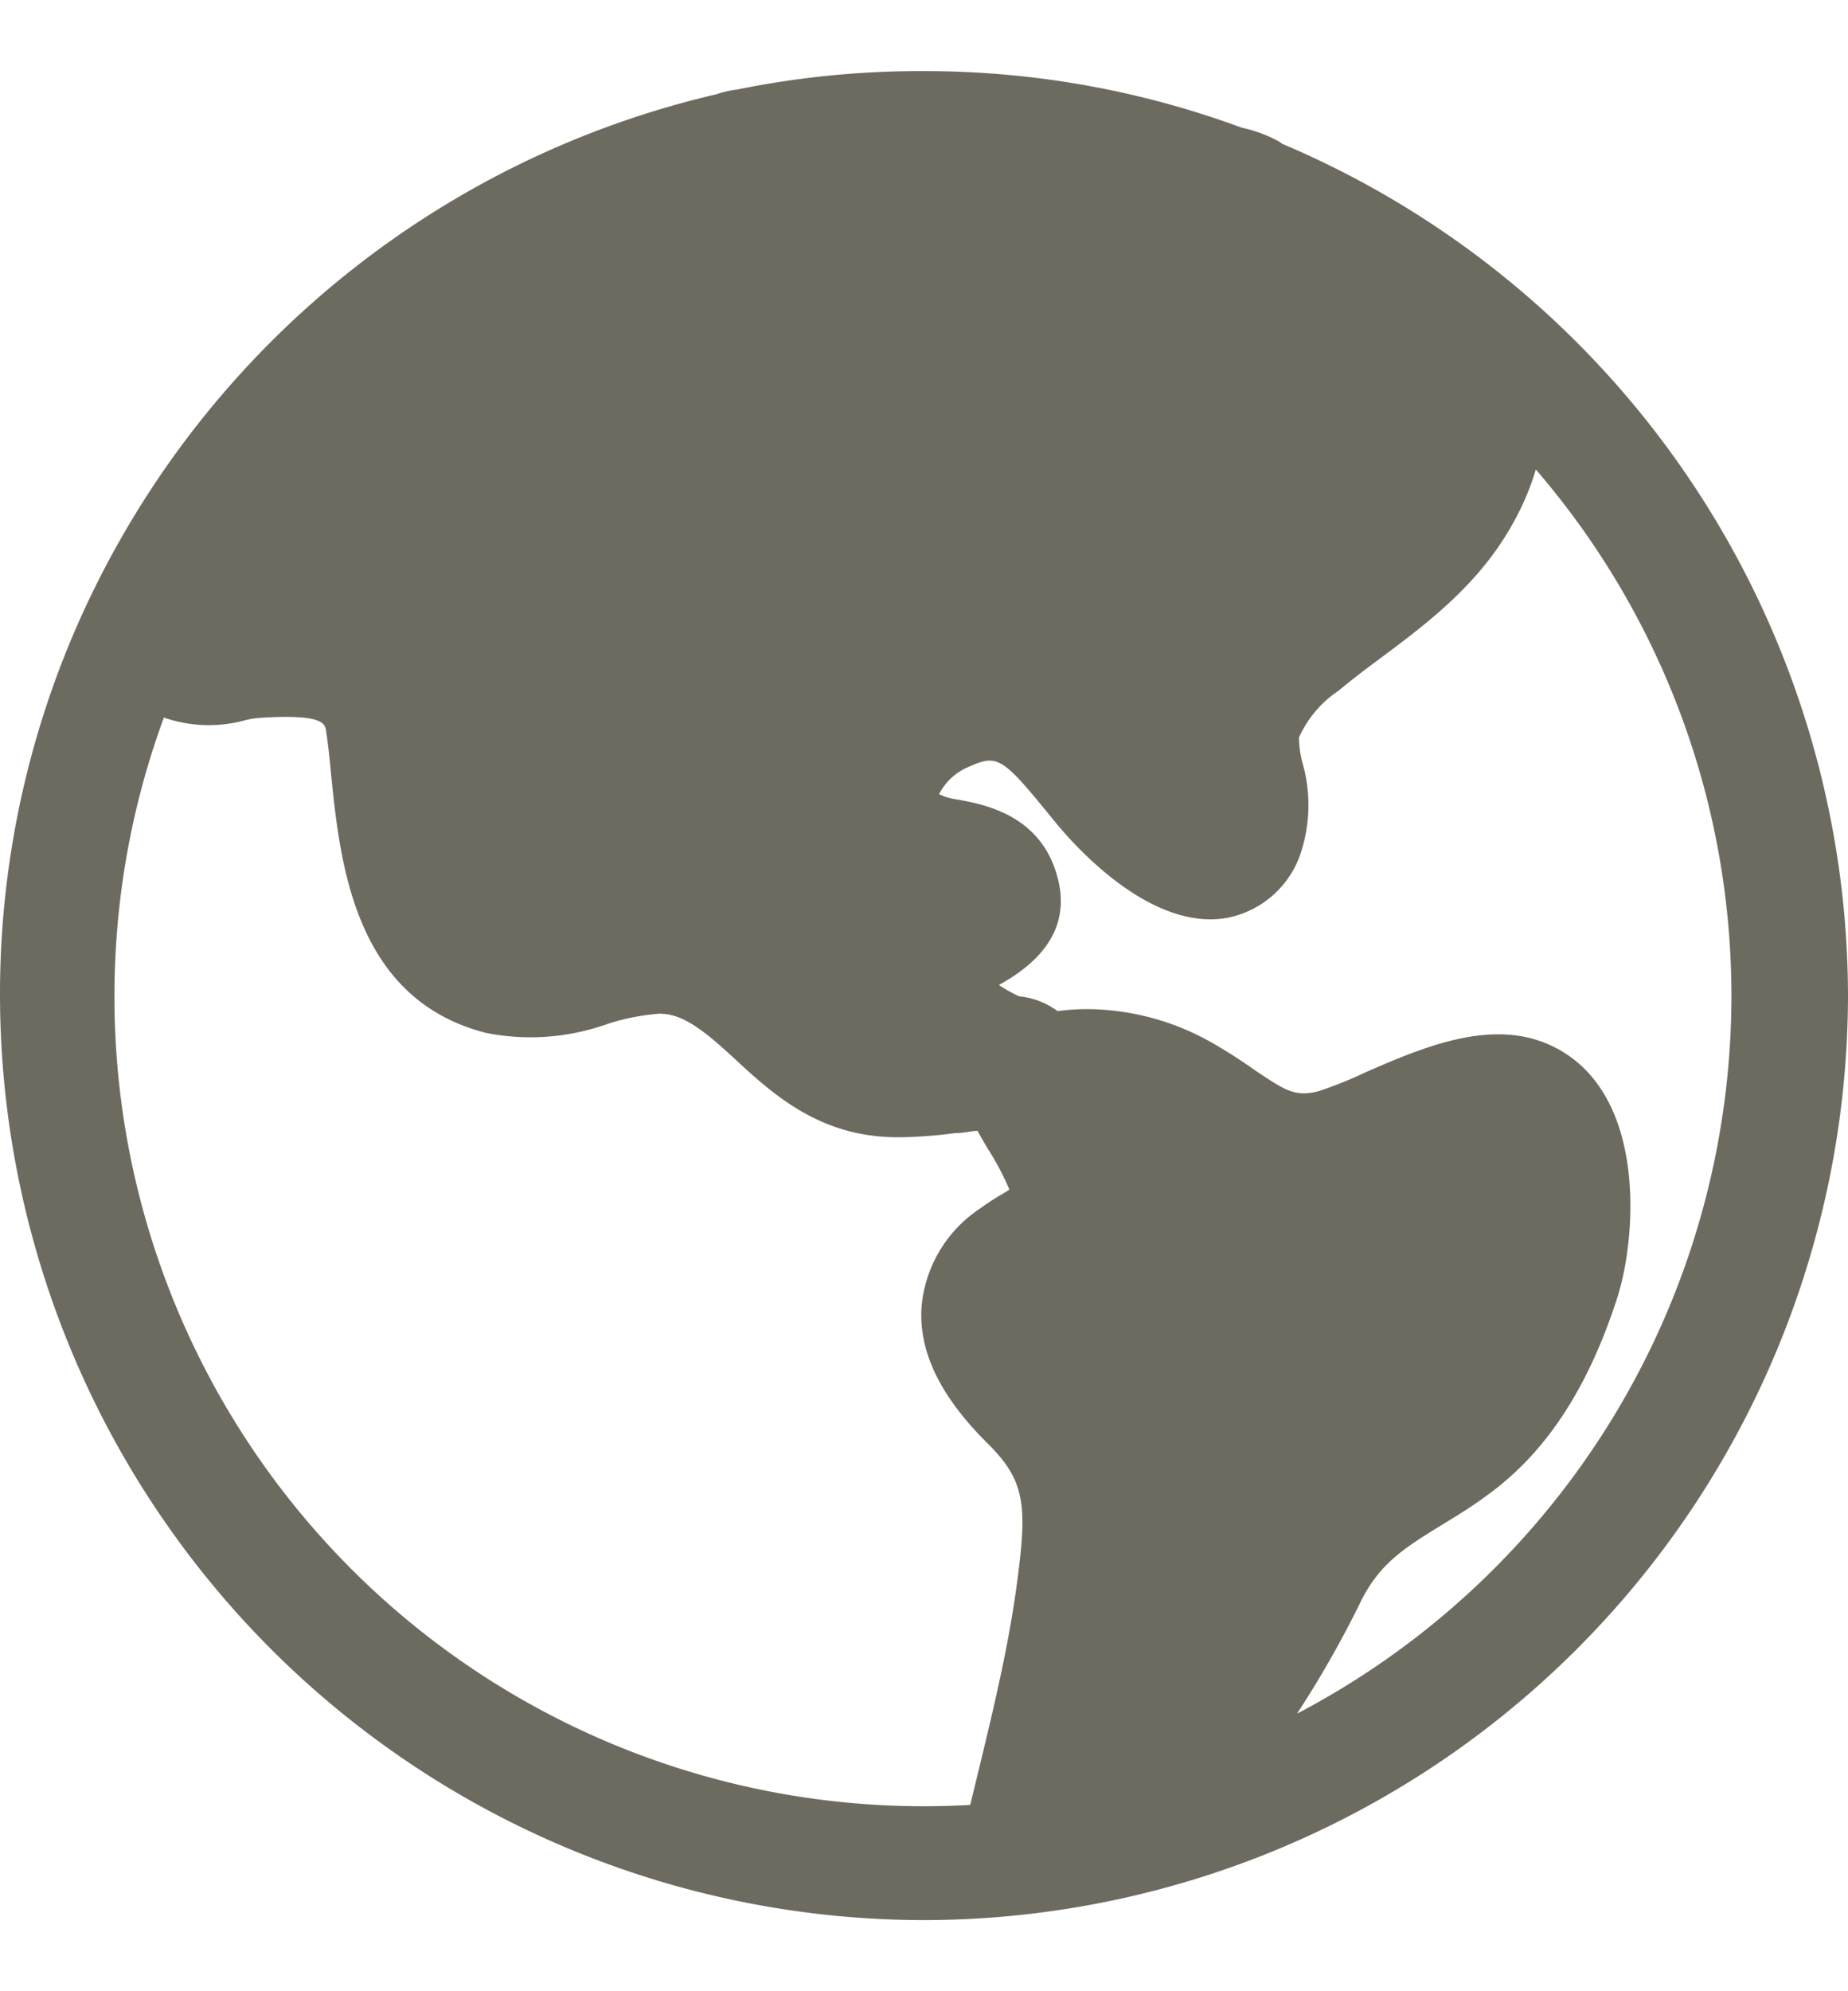 <svg fill="none" xmlns="http://www.w3.org/2000/svg" viewBox="0 0 13 14"><path d="M9.017 1.009a.245.245 0 0 0-.04-.025.976.976 0 0 0-.241-.086A6.441 6.441 0 0 0 6.499.5a6.457 6.457 0 0 0-1.316.13.682.682 0 0 0-.144.033 6.524 6.524 0 0 0-4.226 3.19A6.452 6.452 0 0 0 0 6.996a6.515 6.515 0 0 0 1.906 4.598A6.506 6.506 0 0 0 6.5 13.5a6.506 6.506 0 0 0 4.594-1.907A6.515 6.515 0 0 0 13 6.995 6.517 6.517 0 0 0 9.017 1.01ZM.805 7.005c0-.67.117-1.333.348-1.96a.96.96 0 0 0 .567.02.563.563 0 0 1 .095-.017c.464-.031.473.039.48.099.013.086.023.178.032.276.064.636.159 1.597 1.087 1.838.289.059.588.036.866-.064.115-.037.235-.06.356-.07.152 0 .284.088.52.306.235.217.528.494.977.551.066.009.133.012.2.012.128-.002.256-.012.383-.029.056 0 .109-.013.16-.017.023.042.05.089.08.138.056.088.104.18.145.276-.021.013-.045.029-.064.039a1.982 1.982 0 0 0-.15.099.923.923 0 0 0-.404.684c-.022.316.13.631.466.964.27.268.279.442.2 1.018-.061.44-.17.89-.276 1.325l-.048.197a5.692 5.692 0 0 1-6.02-5.685Zm8.32 5.042c.168-.257.32-.525.455-.802.13-.252.296-.36.557-.52.106-.065.215-.13.327-.214.405-.292.704-.743.91-1.378.144-.439.22-1.499-.497-1.797-.413-.171-.892.038-1.275.205-.105.05-.213.093-.323.13-.167.044-.234 0-.462-.154a3.626 3.626 0 0 0-.281-.18 1.8 1.8 0 0 0-.836-.241 1.542 1.542 0 0 0-.26.013.55.55 0 0 0-.27-.104.892.892 0 0 1-.143-.08l.032-.018c.363-.21.481-.485.354-.82-.14-.365-.496-.431-.667-.464a.54.54 0 0 1-.1-.022l-.04-.017a.408.408 0 0 1 .196-.187c.202-.09.235-.089.542.286l.09.11c.148.179.674.756 1.2.66a.684.684 0 0 0 .528-.494 1.074 1.074 0 0 0 0-.597.705.705 0 0 1-.024-.177.78.78 0 0 1 .28-.33c.094-.079.194-.154.294-.228.318-.237.675-.505.91-.911.077-.13.139-.27.182-.415a5.665 5.665 0 0 1 1.376 3.704 5.7 5.7 0 0 1-3.053 5.042h-.002Z" fill="#6D6A5F"/></svg>